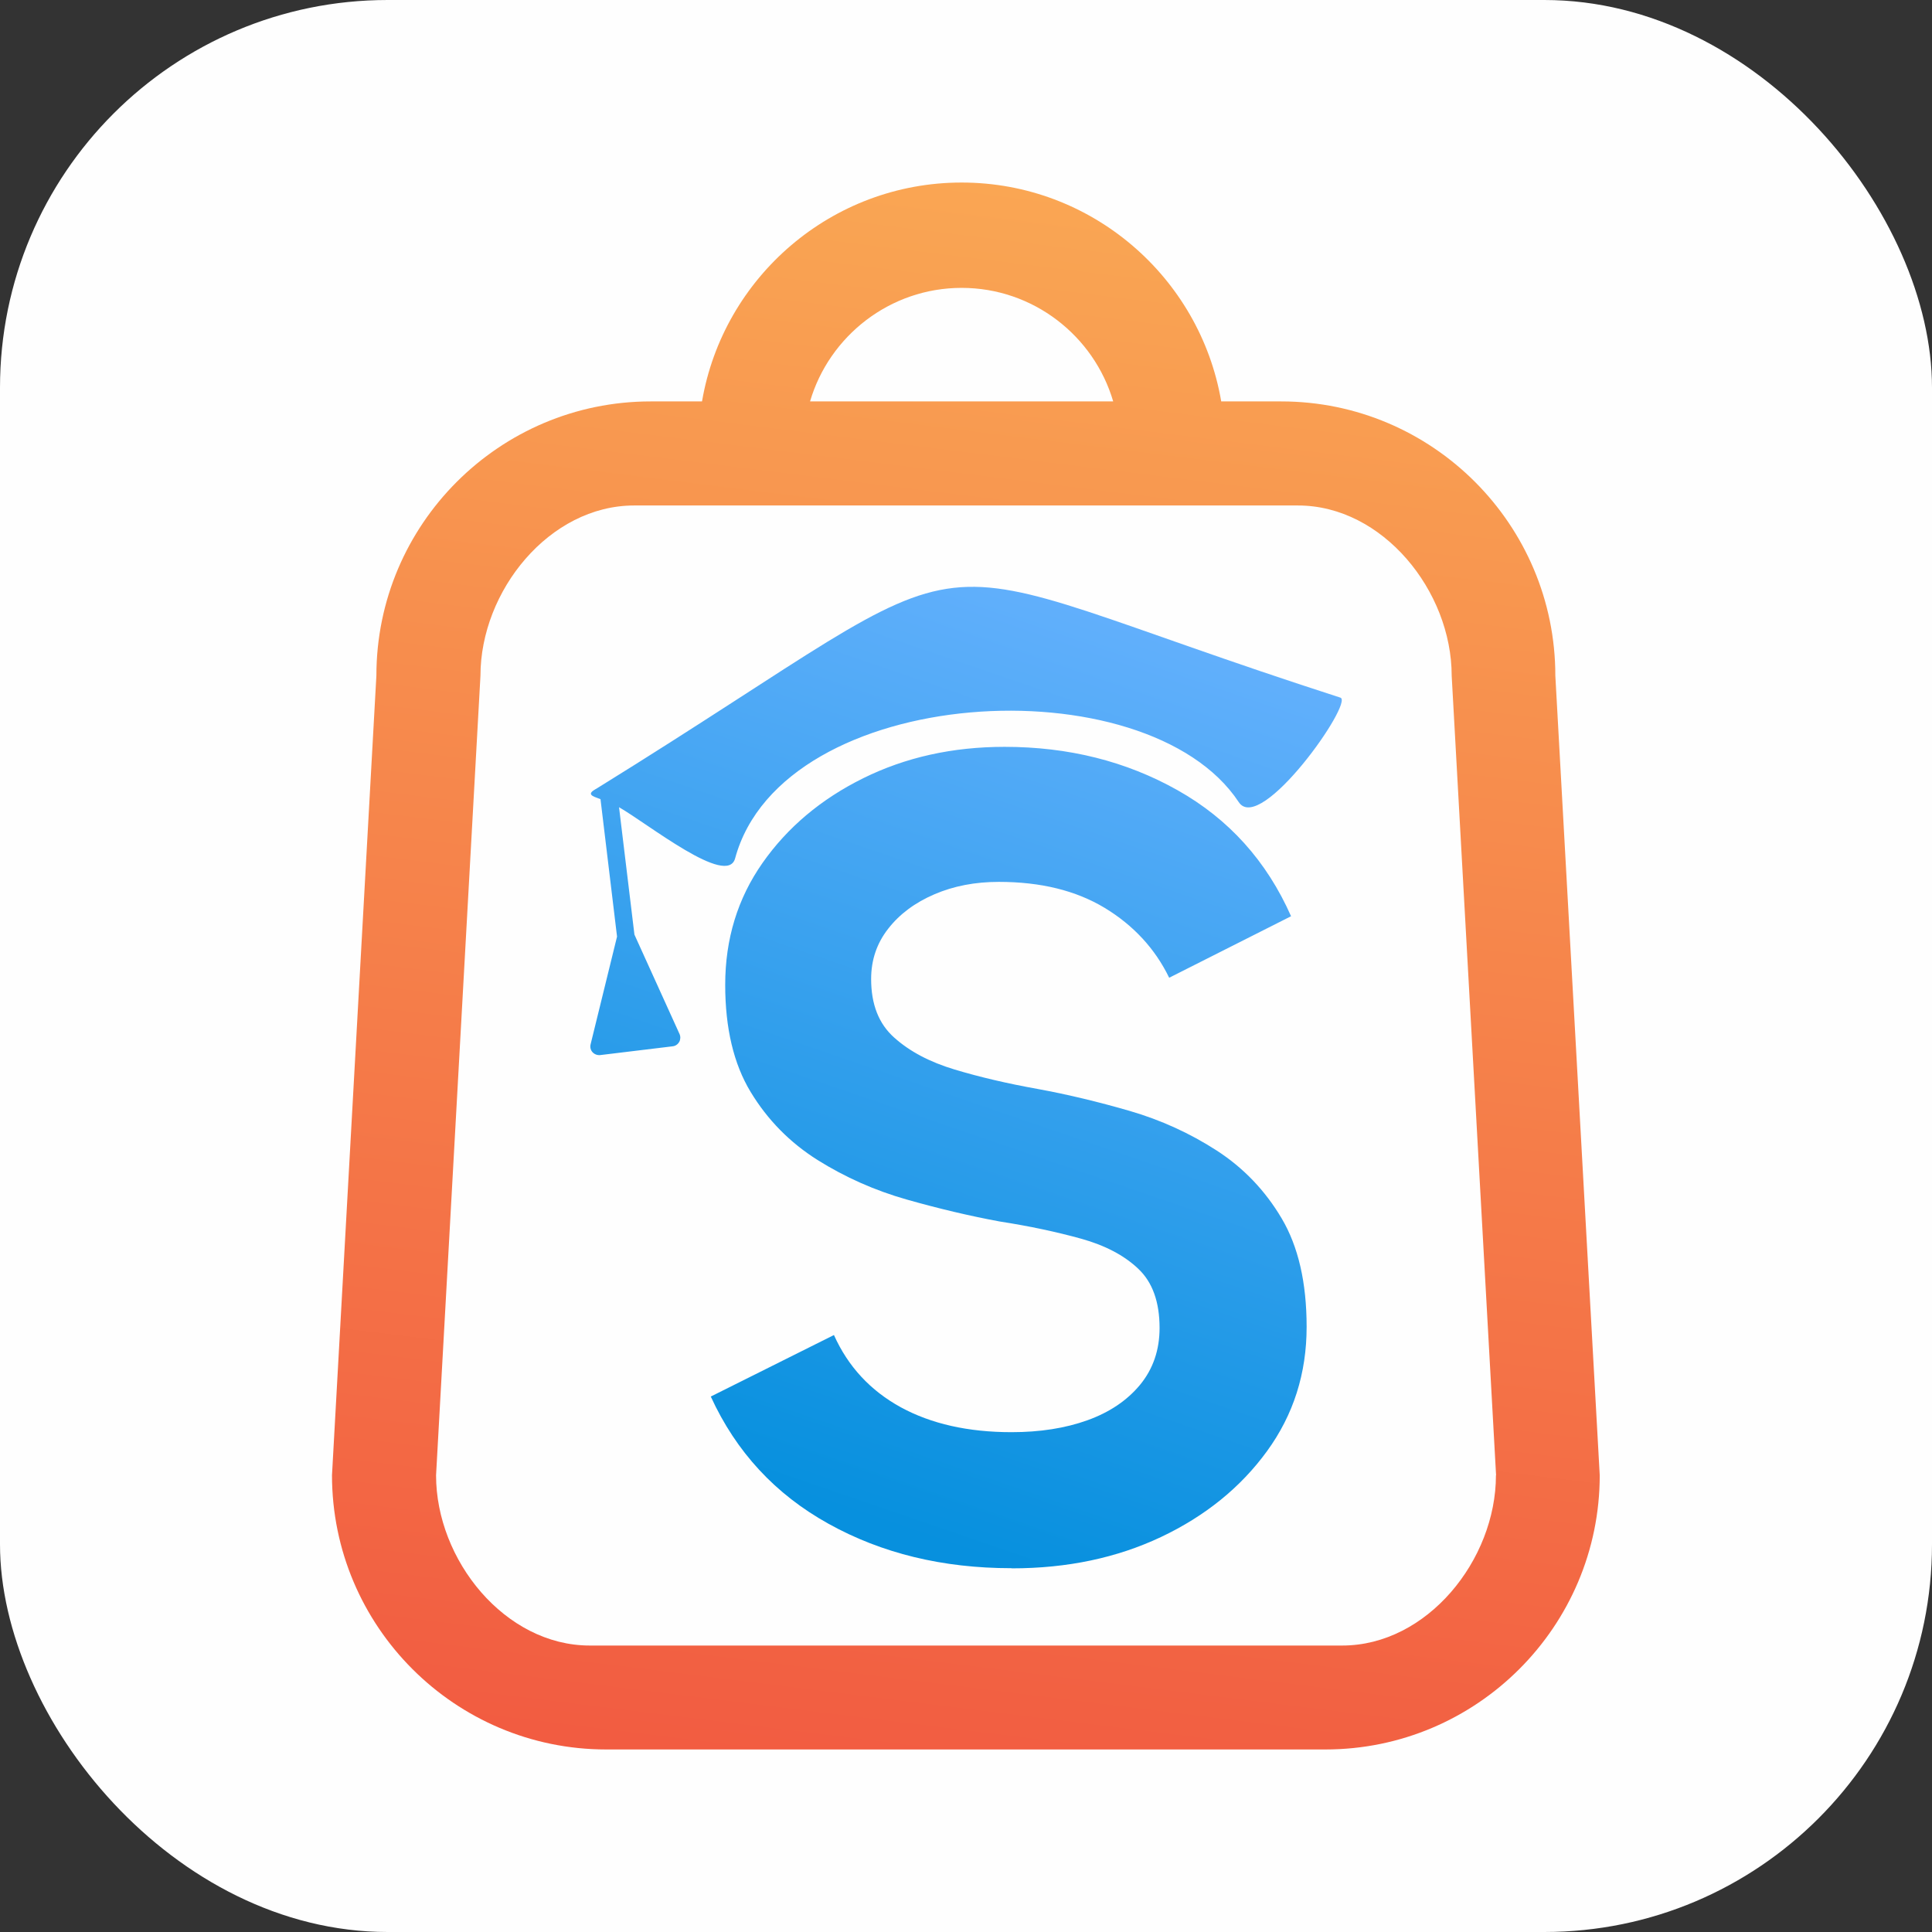 <?xml version="1.0" encoding="UTF-8"?>
<!DOCTYPE svg PUBLIC "-//W3C//DTD SVG 1.1//EN" "http://www.w3.org/Graphics/SVG/1.1/DTD/svg11.dtd">
<!-- Creator: CorelDRAW -->
<svg xmlns="http://www.w3.org/2000/svg" xml:space="preserve" width="1.141in" height="1.141in" version="1.1" style="shape-rendering:geometricPrecision; text-rendering:geometricPrecision; image-rendering:optimizeQuality; fill-rule:evenodd; clip-rule:evenodd"
viewBox="0 0 136.64 136.64"
 xmlns:xlink="http://www.w3.org/1999/xlink"
 xmlns:xodm="http://www.corel.com/coreldraw/odm/2003">
 <rect x="0" y="0" width="136.64" height="136.64" fill="#333333" stroke="none"/>
 <defs>
  <style type="text/css">
   <![CDATA[
    .fil0 {fill:#FEFEFE}
    .fil2 {fill:url(#id0)}
    .fil1 {fill:url(#id1);fill-rule:nonzero}
   ]]>
  </style>
  <linearGradient id="id0" gradientUnits="userSpaceOnUse" x1="62.59" y1="107.85" x2="86.26" y2="38.81">
   <stop offset="0" style="stop-opacity:1; stop-color:#0790DE"/>
   <stop offset="1" style="stop-opacity:1; stop-color:#6BB3FF"/>
  </linearGradient>
  <linearGradient id="id1" gradientUnits="userSpaceOnUse" x1="52.4" y1="188.59" x2="74.61" y2="9.01">
   <stop offset="0" style="stop-opacity:1; stop-color:#ED3237"/>
   <stop offset="1" style="stop-opacity:1; stop-color:#FAA954"/>
  </linearGradient>
 </defs>
 <g id="Layer_x0020_1">
  <g id="_1715902957280">
   <rect class="fil0" width="136.64" height="136.64" rx="27.42" ry="27.42"/>
   <g>
    <path class="fil1" d="M90.62 28.39l-4.25 0c-1.5,-8.78 -9.16,-15.48 -18.36,-15.48 -9.2,0 -16.86,6.7 -18.36,15.48l-3.63 0c-10.7,0 -19.4,8.7 -19.4,19.39l-3.14 56.55c0,10.7 8.7,19.4 19.39,19.4l50.87 0c10.7,0 19.4,-8.7 19.4,-19.39l-3.14 -56.55c0,-10.7 -8.7,-19.4 -19.39,-19.4zm-11.88 0l-21.45 0c1.36,-4.63 5.66,-8.03 10.72,-8.03 5.07,0 9.36,3.4 10.72,8.03zm27.06 75.95c0,5.99 -4.87,12.04 -10.87,12.04l-53.22 0c-6,0 -10.87,-6.05 -10.87,-12.04l3.14 -56.55c0,-5.99 4.87,-12.04 10.87,-12.04l46.95 -0c5.99,0 10.87,6.05 10.87,12.04l3.14 56.55z"/>
    <path class="fil2" d="M43.78 57.08l1.09 9.02 3.19 7.03c0.08,0.18 0.07,0.39 -0.02,0.56 -0.1,0.17 -0.27,0.29 -0.47,0.31l-5.12 0.62c-0.2,0.02 -0.4,-0.05 -0.54,-0.2 -0.14,-0.15 -0.19,-0.36 -0.14,-0.56l1.87 -7.62 -1.17 -9.72c-0.32,-0.14 -1.01,-0.27 -0.49,-0.62 0.08,-0.05 0.17,-0.11 0.28,-0.17 30.06,-18.6 19.58,-17.01 52.54,-6.39 0.97,0.31 -5.65,9.73 -7.19,7.39 -6.5,-9.84 -32.27,-8.4 -35.62,3.98 -0.56,2.05 -6.15,-2.44 -8.21,-3.62zm27.75 53.83c-4.86,0 -9.17,-1.05 -12.93,-3.14 -3.77,-2.09 -6.54,-5.09 -8.33,-9l8.71 -4.35c1,2.23 2.58,3.93 4.73,5.11 2.15,1.17 4.76,1.76 7.83,1.76 2.01,0 3.8,-0.28 5.36,-0.84 1.56,-0.56 2.8,-1.39 3.73,-2.51 0.92,-1.12 1.38,-2.46 1.38,-4.02 0,-1.84 -0.5,-3.24 -1.51,-4.19 -1,-0.95 -2.36,-1.66 -4.06,-2.13 -1.7,-0.47 -3.61,-0.88 -5.73,-1.21 -2.12,-0.39 -4.31,-0.91 -6.57,-1.55 -2.26,-0.64 -4.37,-1.58 -6.32,-2.8 -1.95,-1.23 -3.53,-2.83 -4.73,-4.81 -1.2,-1.98 -1.8,-4.51 -1.8,-7.58 0,-3.24 0.88,-6.11 2.64,-8.62 1.76,-2.51 4.13,-4.51 7.12,-5.99 2.99,-1.48 6.32,-2.22 10,-2.22 4.52,0 8.59,1.02 12.22,3.06 3.63,2.04 6.31,5.01 8.04,8.92l-8.62 4.35c-1,-2.06 -2.53,-3.71 -4.56,-4.94 -2.04,-1.23 -4.53,-1.84 -7.49,-1.84 -1.67,0 -3.19,0.29 -4.56,0.88 -1.37,0.59 -2.46,1.4 -3.26,2.43 -0.81,1.03 -1.21,2.22 -1.21,3.56 0,1.79 0.54,3.17 1.63,4.14 1.09,0.98 2.51,1.73 4.27,2.26 1.76,0.53 3.72,0.99 5.9,1.38 2.12,0.39 4.28,0.91 6.49,1.55 2.2,0.64 4.26,1.58 6.15,2.8 1.9,1.23 3.43,2.83 4.6,4.81 1.17,1.98 1.76,4.53 1.76,7.66 0,3.29 -0.93,6.22 -2.8,8.79 -1.87,2.57 -4.37,4.59 -7.49,6.07 -3.13,1.48 -6.64,2.22 -10.55,2.22z"/>
   </g>
  </g>
 </g>
</svg>
